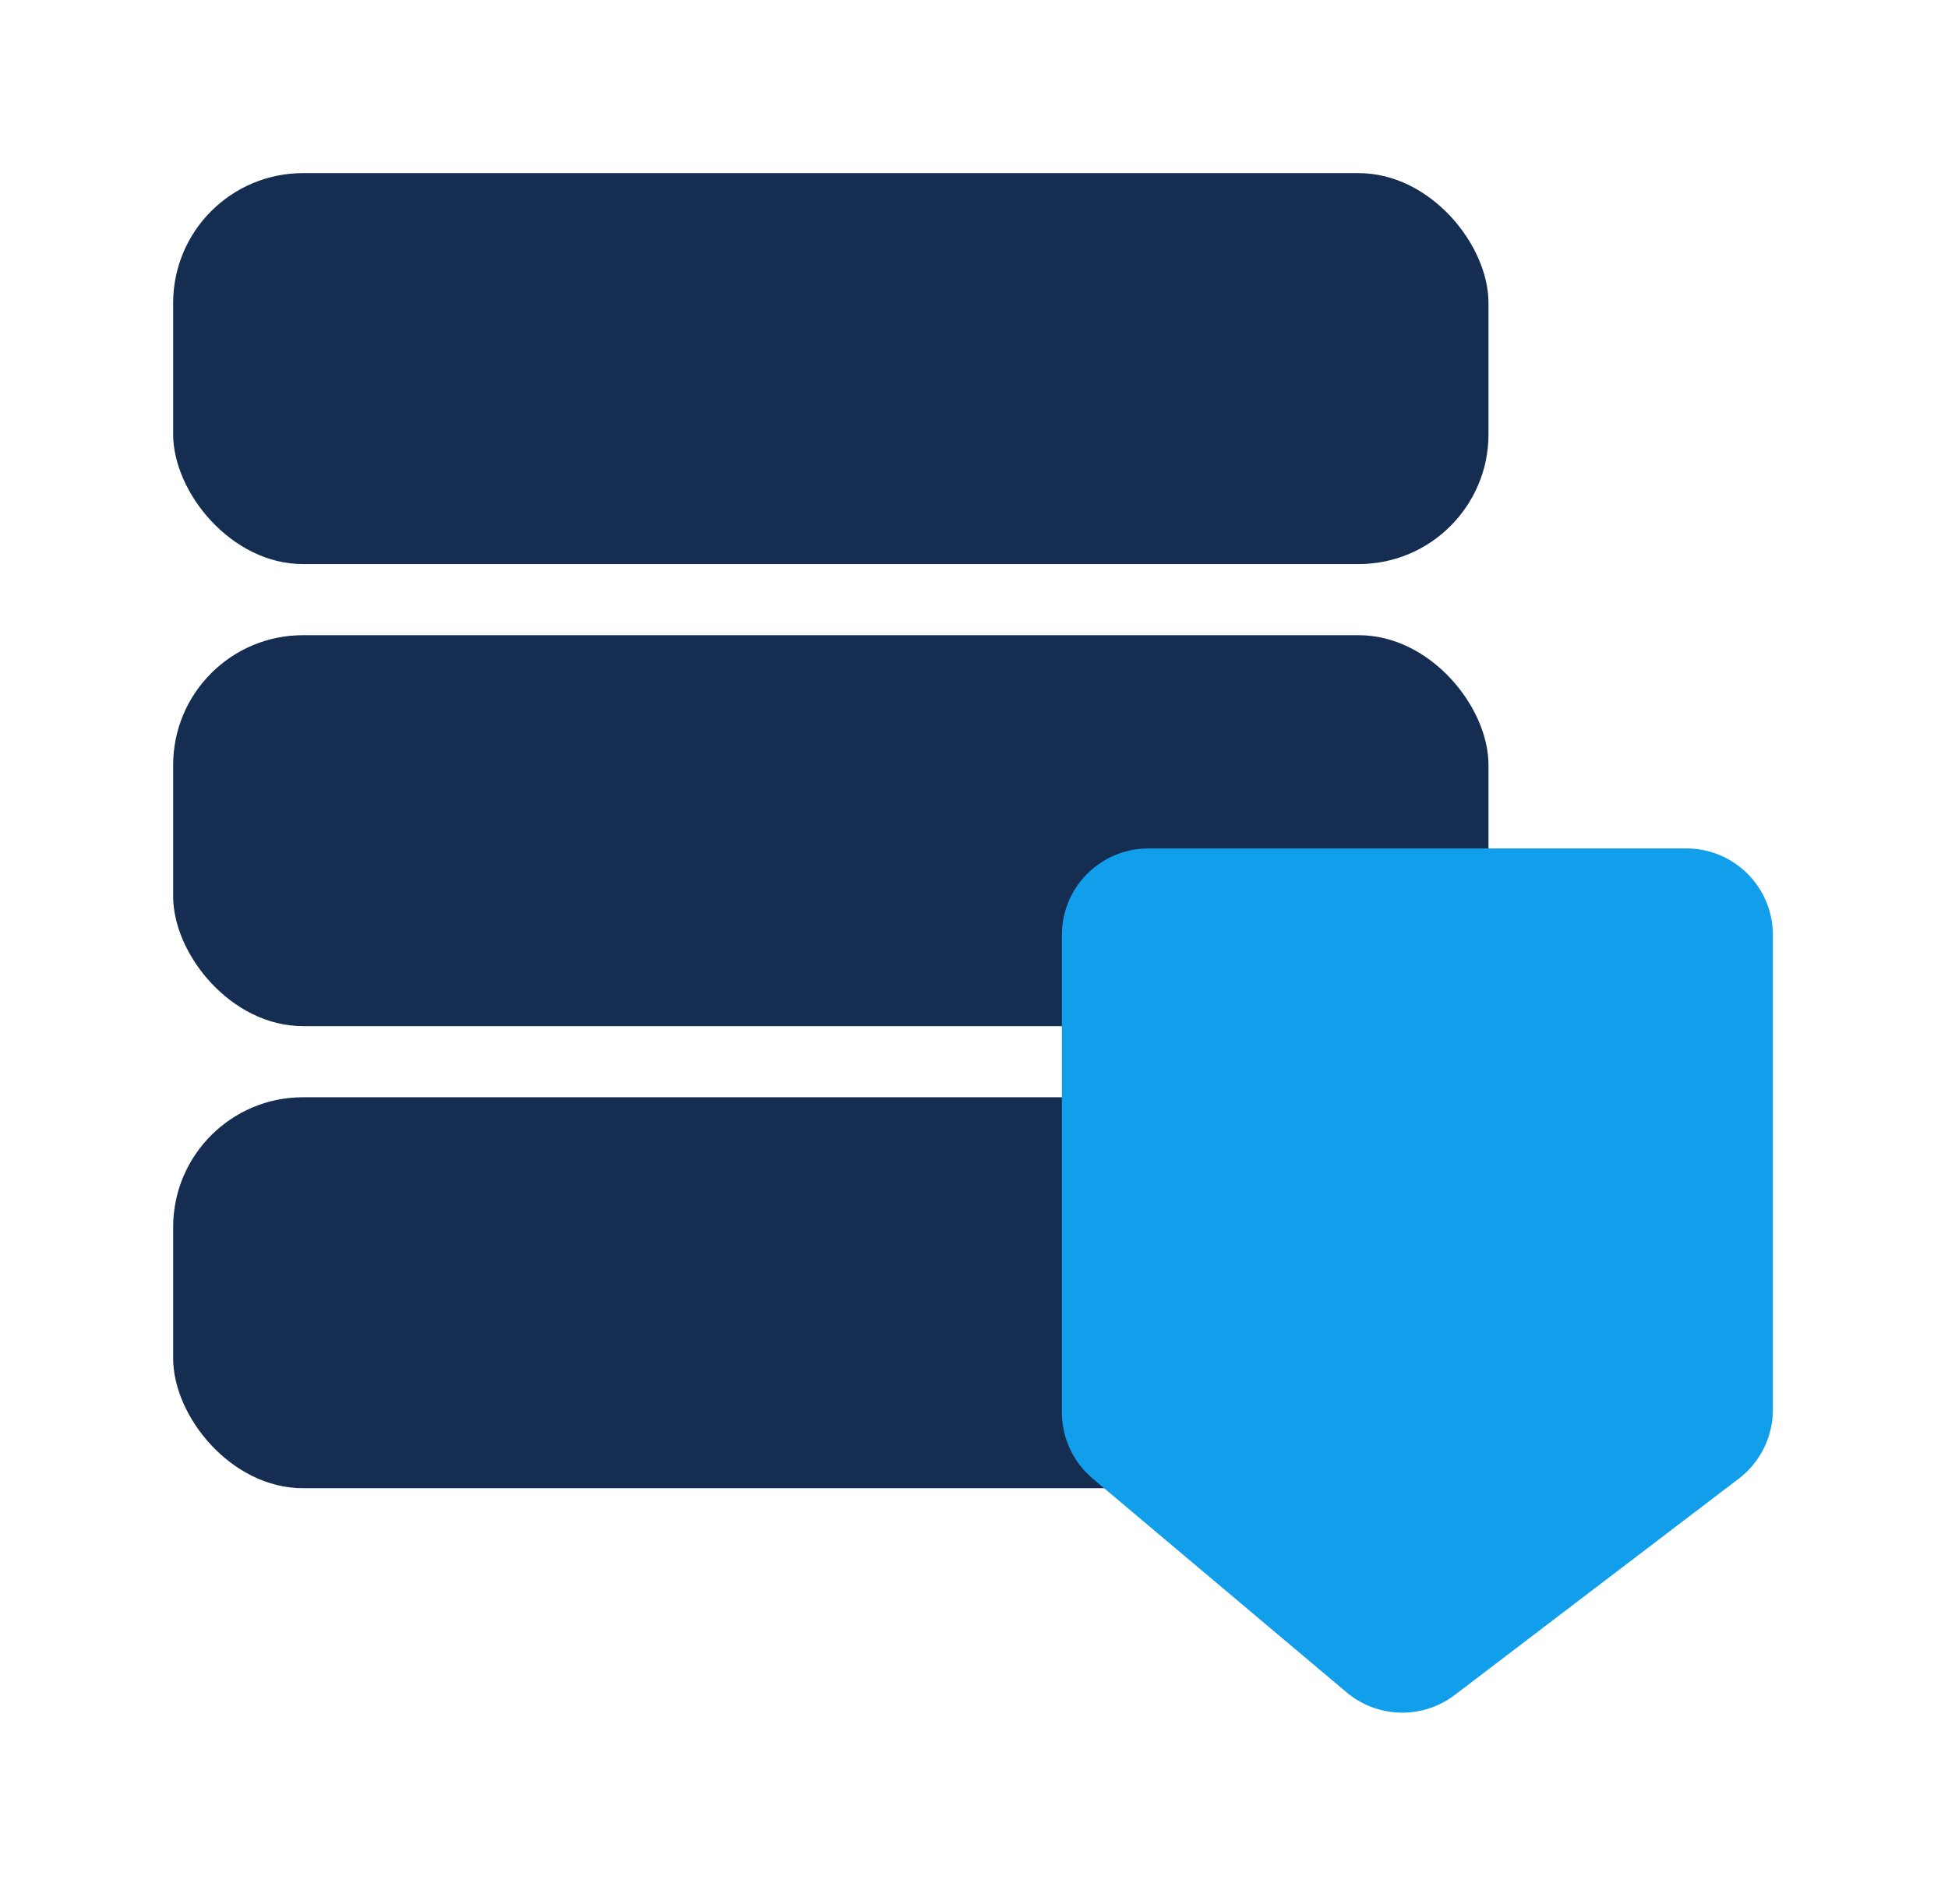 <svg width="45" height="44" viewBox="0 0 45 44" fill="none" xmlns="http://www.w3.org/2000/svg">
<g filter="url(#filter0_d)">
<rect x="4" width="30.385" height="9.033" rx="3" fill="#142D51"/>
<rect x="4" y="10.676" width="30.385" height="9.033" rx="3" fill="#142D51"/>
<rect x="4" y="21.352" width="30.385" height="9.033" rx="3" fill="#142D51"/>
<path d="M38.955 15.603H26.53C25.426 15.603 24.53 16.498 24.53 17.603V28.633C24.53 29.223 24.791 29.783 25.242 30.163L31.106 35.101C31.822 35.704 32.861 35.73 33.606 35.162L40.167 30.164C40.663 29.786 40.955 29.197 40.955 28.573V17.603C40.955 16.498 40.059 15.603 38.955 15.603Z" fill="#119FEC"/>
</g>
<defs>
<filter id="filter0_d" x="0" y="0" width="44.955" height="43.571" filterUnits="userSpaceOnUse" color-interpolation-filters="sRGB">
<feFlood flood-opacity="0" result="BackgroundImageFix"/>
<feColorMatrix in="SourceAlpha" type="matrix" values="0 0 0 0 0 0 0 0 0 0 0 0 0 0 0 0 0 0 127 0"/>
<feOffset dy="4"/>
<feGaussianBlur stdDeviation="2"/>
<feColorMatrix type="matrix" values="0 0 0 0 0 0 0 0 0 0 0 0 0 0 0 0 0 0 0.25 0"/>
<feBlend mode="normal" in2="BackgroundImageFix" result="effect1_dropShadow"/>
<feBlend mode="normal" in="SourceGraphic" in2="effect1_dropShadow" result="shape"/>
</filter>
</defs>
</svg>
